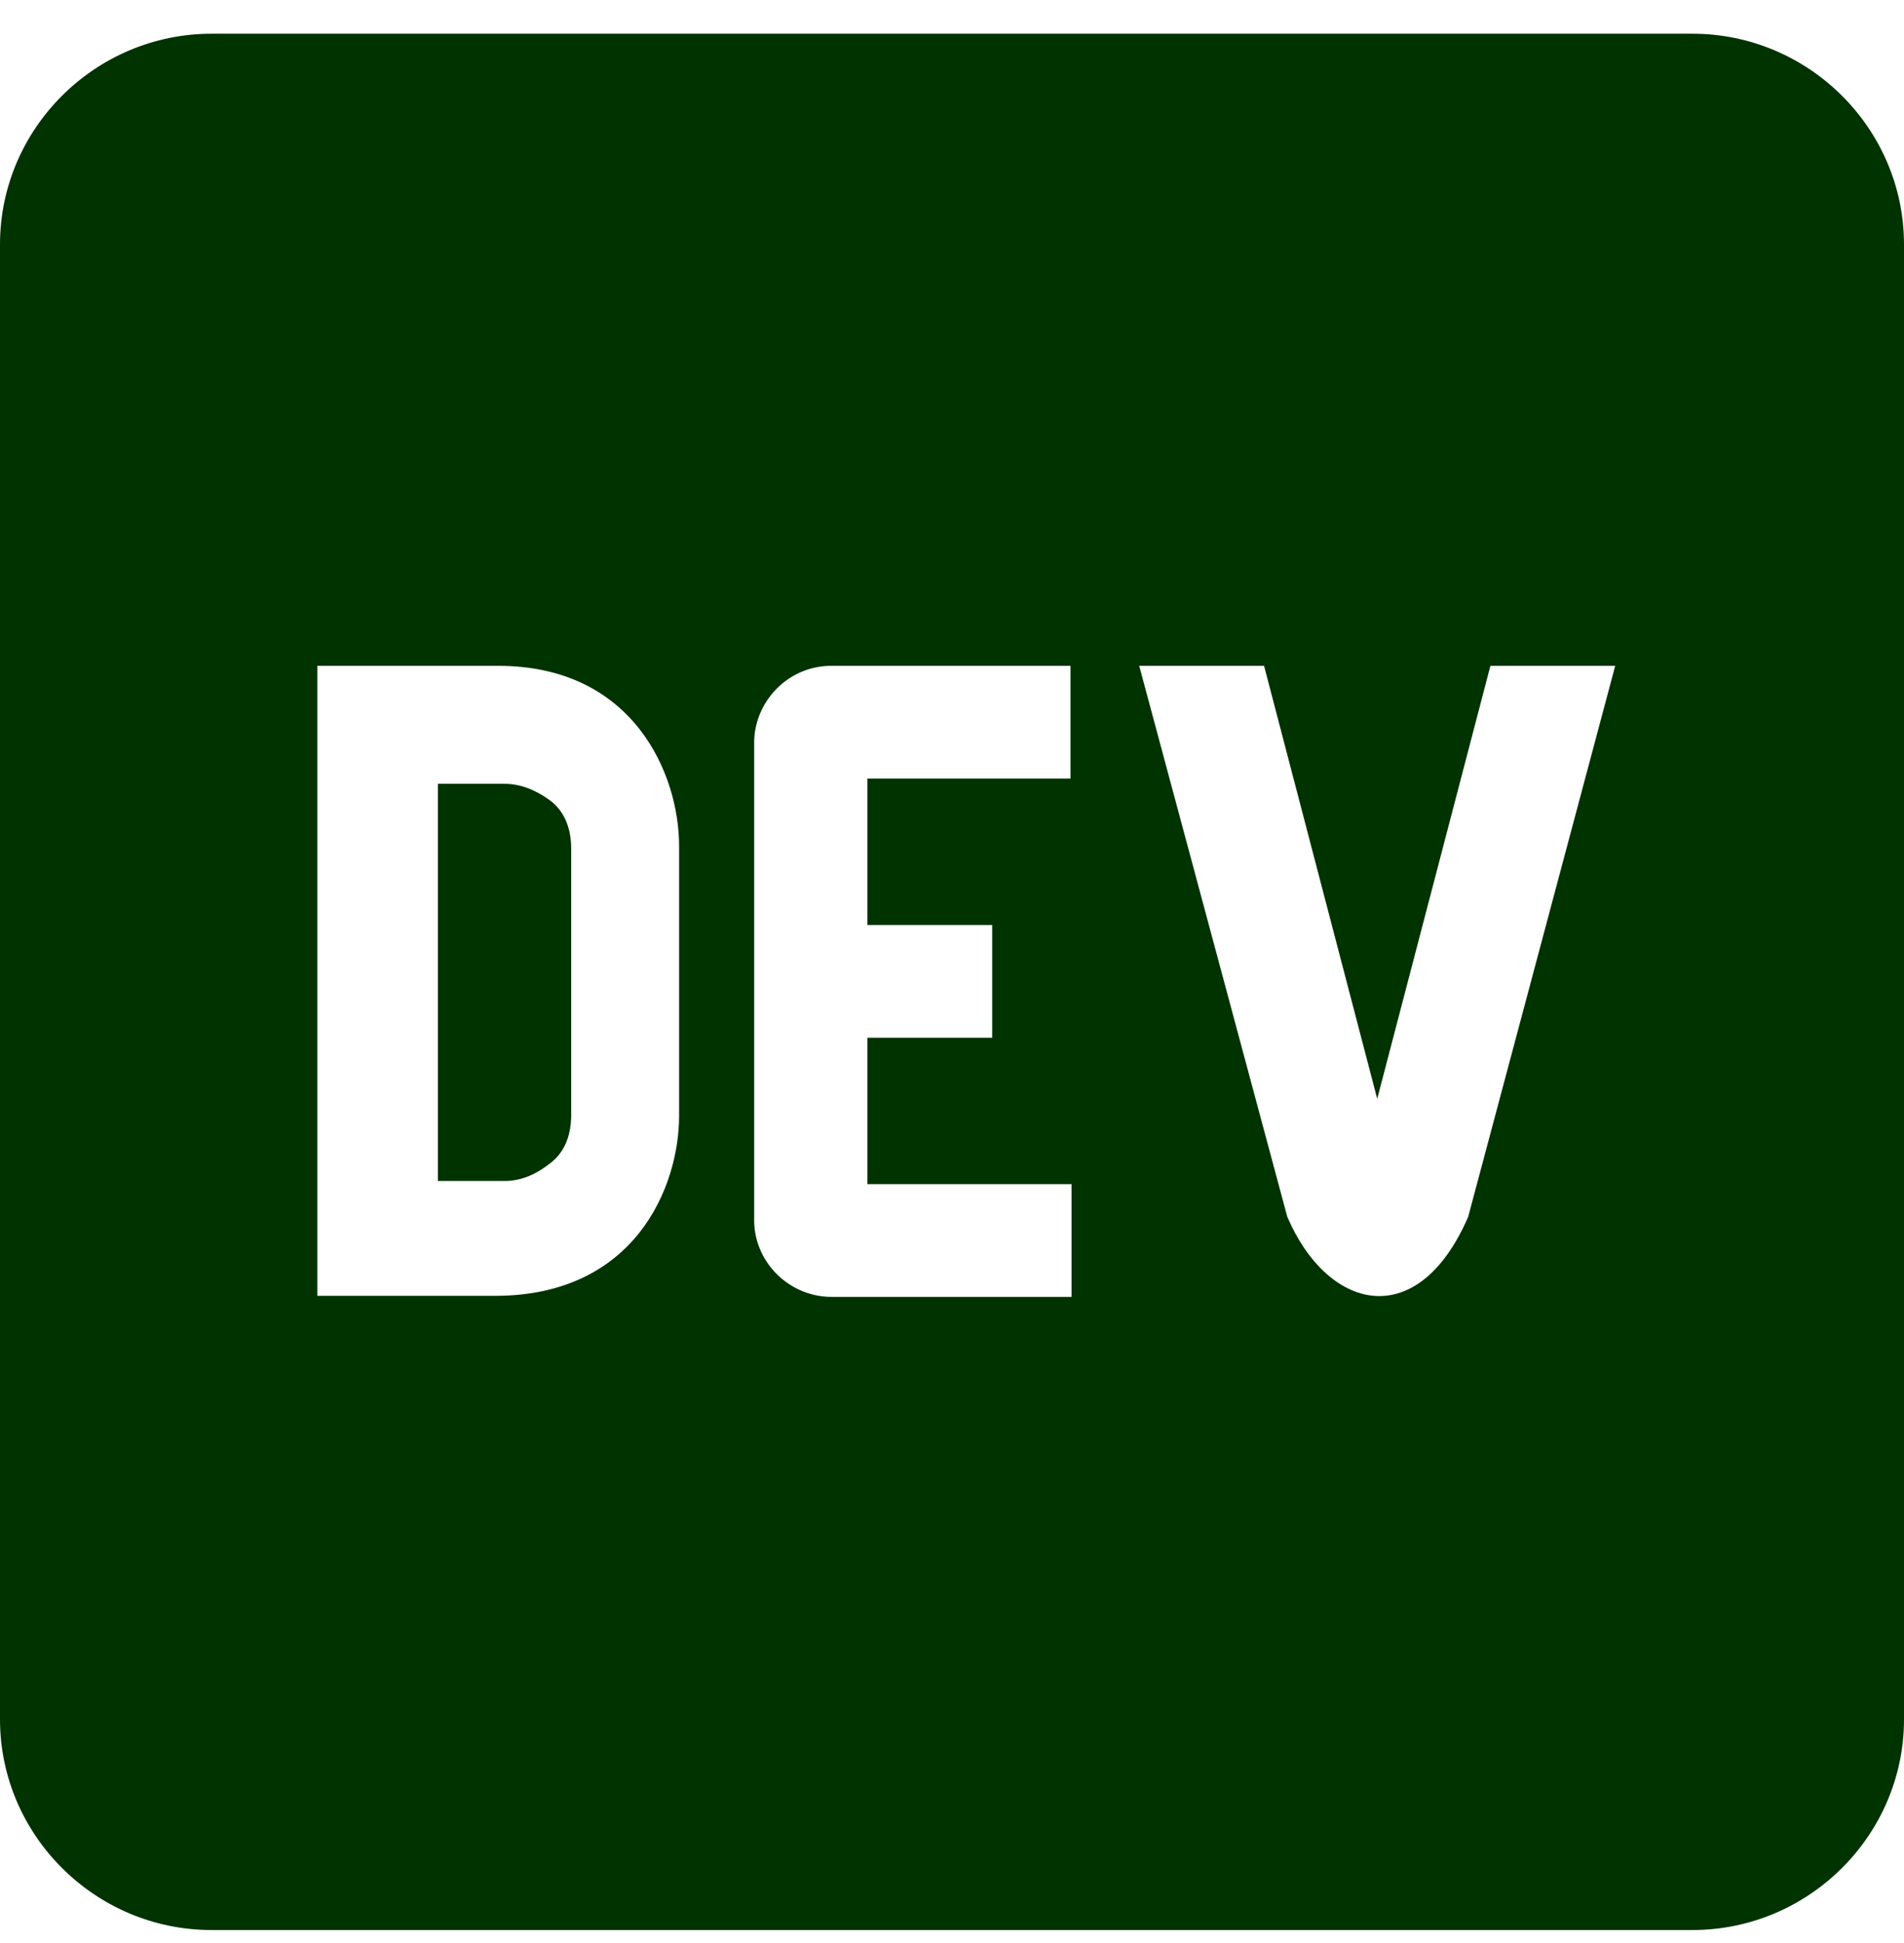 <svg width="49" height="50" viewBox="0 0 49 50" fill="none" xmlns="http://www.w3.org/2000/svg">
<path d="M43.556 0.868H5.444C2.45 0.868 0 3.308 0 6.29V44.244C0 47.226 2.45 49.666 5.444 49.666H43.556C46.55 49.666 49 47.226 49 44.244V6.29C49 3.308 46.55 0.868 43.556 0.868ZM12.74 33.346H8.167V17.134H12.822C16.306 17.134 17.477 19.926 17.477 21.77V28.71C17.477 30.553 16.333 33.346 12.74 33.346ZM25.534 23.803V26.704H22.322V30.472H27.576V33.373H21.451C20.362 33.4 19.437 32.532 19.409 31.448V19.167C19.382 18.083 20.253 17.161 21.342 17.134H27.549V20.035H22.322V23.803H25.534ZM37.784 31.313C36.478 34.322 34.164 33.725 33.129 31.313L29.318 17.134H32.531L35.443 28.276L38.356 17.134H41.568L37.784 31.313Z" fill="#003300"/>
<path d="M12.985 20.17H11.27V30.391H12.985C13.366 30.391 13.747 30.255 14.128 29.957C14.509 29.686 14.7 29.252 14.7 28.683V21.851C14.7 21.282 14.509 20.848 14.128 20.577C13.747 20.306 13.366 20.17 12.985 20.17Z" fill="#003300"/>
</svg>
